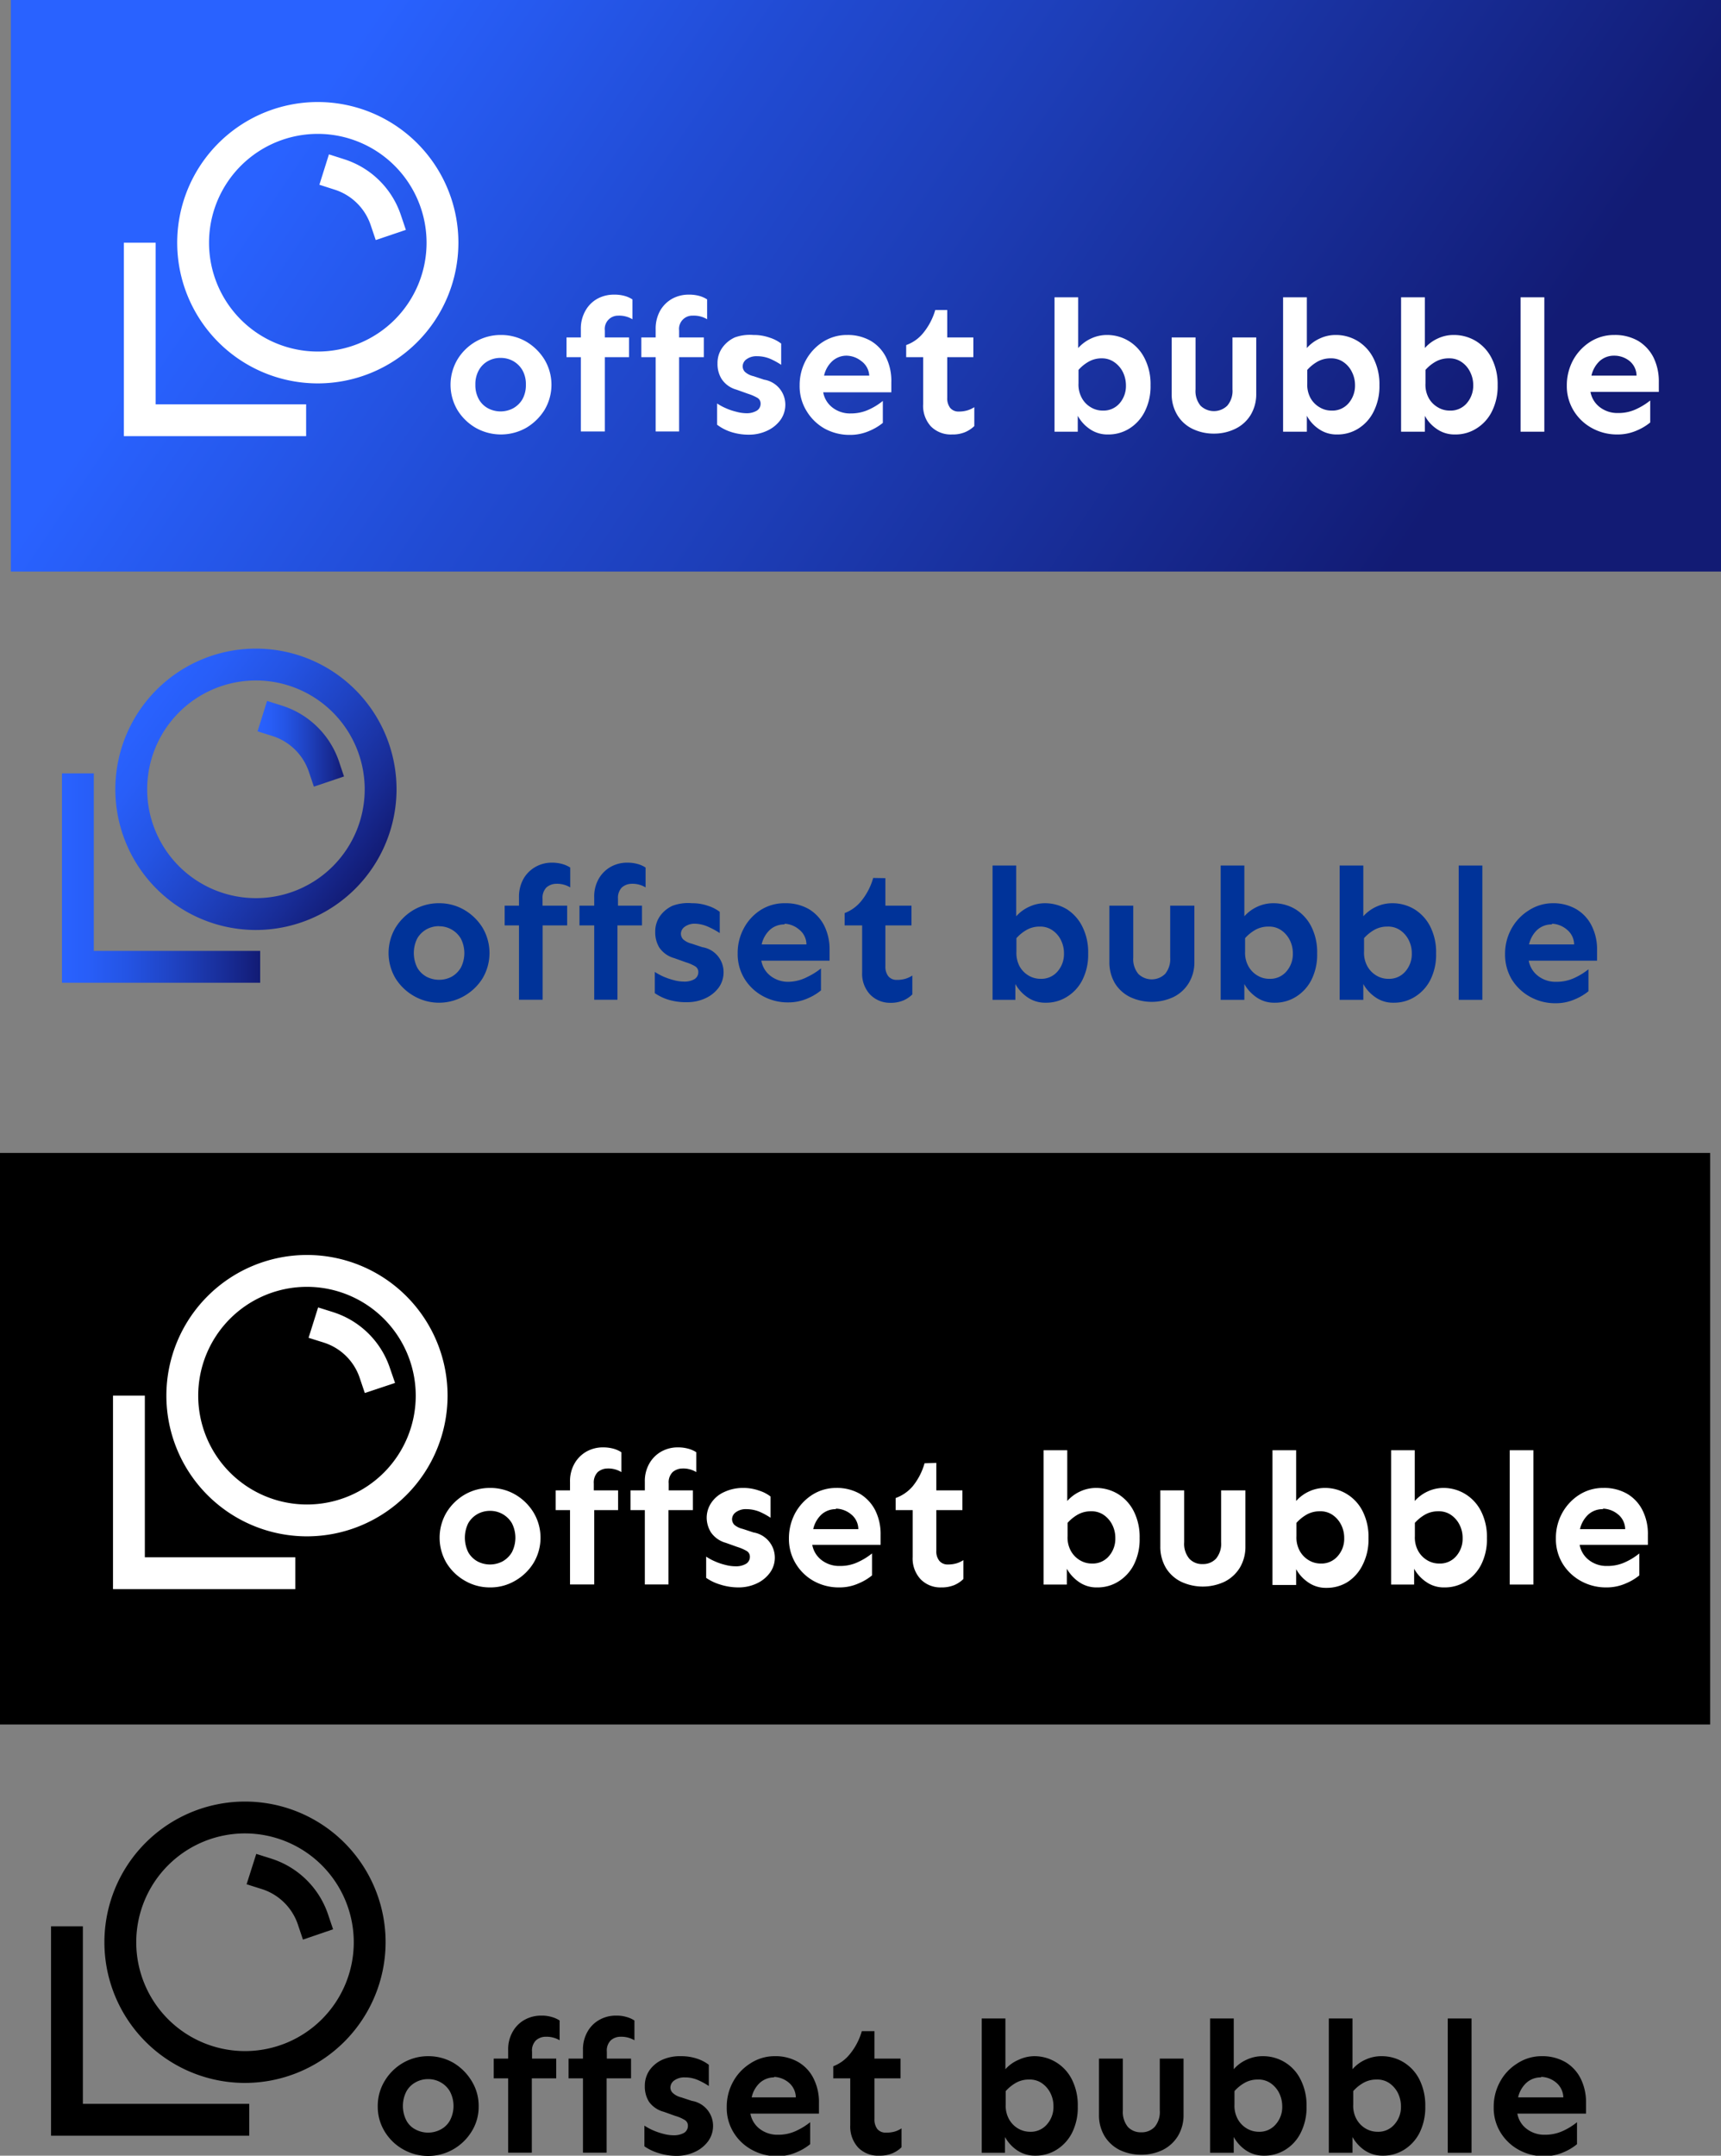 <svg xmlns="http://www.w3.org/2000/svg" xmlns:xlink="http://www.w3.org/1999/xlink" viewBox="0 0 162.19 203.03"><rect x="0" y="0" width="162.19" height="203.03" fill="#808080" stroke="none"/><defs><style>.cls-1{fill:url(#Dégradé_sans_nom_19);}.cls-2{fill:#fff;}.cls-3{fill:url(#Dégradé_sans_nom_12);}.cls-4{fill:url(#Dégradé_sans_nom_12-2);}.cls-5{fill:url(#Dégradé_sans_nom_12-3);}.cls-6{fill:#039;}</style><linearGradient id="Dégradé_sans_nom_19" x1="37.84" y1="-2.68" x2="127.92" y2="58.24" gradientUnits="userSpaceOnUse"><stop offset="0" stop-color="#2962ff"/><stop offset="0.3" stop-color="#214bd3"/><stop offset="0.51" stop-color="#1d3eb8"/><stop offset="1" stop-color="#121b74"/></linearGradient><linearGradient id="Dégradé_sans_nom_12" x1="13.47" y1="66.47" x2="34.77" y2="82.21" gradientUnits="userSpaceOnUse"><stop offset="0" stop-color="#2962ff"/><stop offset="0.13" stop-color="#285ef8"/><stop offset="0.33" stop-color="#2454e4"/><stop offset="0.56" stop-color="#1f43c3"/><stop offset="0.83" stop-color="#182c96"/><stop offset="1" stop-color="#121b74"/></linearGradient><linearGradient id="Dégradé_sans_nom_12-2" x1="24.27" y1="70.05" x2="32.42" y2="70.05" xlink:href="#Dégradé_sans_nom_12"/><linearGradient id="Dégradé_sans_nom_12-3" x1="5.84" y1="82.7" x2="24.52" y2="82.7" xlink:href="#Dégradé_sans_nom_12"/></defs><title>aprilogo01</title><g id="Calque_2" data-name="Calque 2"><g id="Calque_1-2" data-name="Calque 1"><rect class="cls-1" x="1.02" width="161.17" height="53.83"/><path class="cls-2" d="M30,36.11A13.25,13.25,0,1,1,43.2,22.86,13.26,13.26,0,0,1,30,36.11Zm0-23.5A10.25,10.25,0,1,0,40.2,22.86,10.26,10.26,0,0,0,30,12.61Z"/><path class="cls-2" d="M35.41,22.61l-.48-1.42a5.27,5.27,0,0,0-3.4-3.33L30.1,17.4l.9-2.86,1.44.46a8.27,8.27,0,0,1,5.33,5.23l.48,1.42Z"/><polygon class="cls-2" points="28.85 41.08 11.67 41.08 11.67 22.86 14.67 22.86 14.67 38.08 28.85 38.08 28.85 41.08"/><path class="cls-3" d="M24.12,87.59A13.25,13.25,0,1,1,37.37,74.34,13.27,13.27,0,0,1,24.12,87.59Zm0-23.5A10.25,10.25,0,1,0,34.37,74.34,10.26,10.26,0,0,0,24.12,64.09Z"/><path class="cls-2" d="M26.15,67.9a6.79,6.79,0,0,1,4.37,4.29"/><path class="cls-4" d="M29.58,74.09l-.48-1.42a5.31,5.31,0,0,0-3.4-3.34l-1.43-.45.9-2.86,1.43.45a8.31,8.31,0,0,1,5.34,5.23l.48,1.43Z"/><polygon class="cls-5" points="24.52 92.56 5.84 92.56 5.84 72.84 8.84 72.84 8.84 89.56 24.52 89.56 24.52 92.56"/><path class="cls-2" d="M47.2,31.55a4.72,4.72,0,0,1,2.38.62,5,5,0,0,1,1.73,1.69,4.62,4.62,0,0,1,0,4.76,5.06,5.06,0,0,1-1.73,1.68,4.84,4.84,0,0,1-4.74,0,4.89,4.89,0,0,1-1.73-1.68,4.68,4.68,0,0,1,0-4.76,4.83,4.83,0,0,1,1.73-1.69A4.7,4.7,0,0,1,47.2,31.55Zm0,2.16A2.37,2.37,0,0,0,46,34a2.18,2.18,0,0,0-.87.86,2.67,2.67,0,0,0-.33,1.37,2.71,2.71,0,0,0,.33,1.38,2.16,2.16,0,0,0,.87.85,2.53,2.53,0,0,0,2.35,0,2.31,2.31,0,0,0,.88-.85,2.71,2.71,0,0,0,.33-1.38,2.67,2.67,0,0,0-.33-1.37,2.34,2.34,0,0,0-.88-.86A2.38,2.38,0,0,0,47.2,33.71Z"/><path class="cls-2" d="M59.28,31.78v1.86H57v7H54.74v-7H53.39V31.78h1.35V31a3.37,3.37,0,0,1,.44-1.75,2.9,2.9,0,0,1,1.13-1.12,3.23,3.23,0,0,1,1.55-.38,3.6,3.6,0,0,1,1,.12,2.64,2.64,0,0,1,.74.33v1.87a2.39,2.39,0,0,0-1.34-.34A1.25,1.25,0,0,0,57,31.13v.65Z"/><path class="cls-2" d="M66.33,31.78v1.86H64v7H61.79v-7H60.44V31.78h1.35V31a3.46,3.46,0,0,1,.43-1.75,3,3,0,0,1,1.14-1.12,3.22,3.22,0,0,1,1.54-.38,3.63,3.63,0,0,1,1,.12,2.64,2.64,0,0,1,.74.33v1.87a2.39,2.39,0,0,0-1.34-.34A1.25,1.25,0,0,0,64,31.13v.65Z"/><path class="cls-2" d="M71,31.55a4.47,4.47,0,0,1,1.53.25,3.56,3.56,0,0,1,1.09.56v2a6.94,6.94,0,0,0-1-.55,3.19,3.19,0,0,0-1.26-.26,1.6,1.6,0,0,0-1,.28.84.84,0,0,0-.37.67.77.77,0,0,0,.21.52,1.77,1.77,0,0,0,.81.41l1,.33a2.38,2.38,0,0,1,2,2.34,2.45,2.45,0,0,1-.47,1.47,3.21,3.21,0,0,1-1.25,1,4,4,0,0,1-1.73.37,5.37,5.37,0,0,1-1.74-.28A4.35,4.35,0,0,1,67.58,40v-2a5,5,0,0,0,.81.44,5.4,5.4,0,0,0,1,.34,3.69,3.69,0,0,0,.93.14,1.85,1.85,0,0,0,1-.24.76.76,0,0,0,.36-.68.61.61,0,0,0-.3-.53,4.55,4.55,0,0,0-.88-.38l-1.09-.39a2.44,2.44,0,0,1-1.4-1,2.65,2.65,0,0,1-.39-1.46,2.47,2.47,0,0,1,.43-1.46,2.94,2.94,0,0,1,1.2-1A4.19,4.19,0,0,1,71,31.55Z"/><path class="cls-2" d="M79.83,31.55a4.33,4.33,0,0,1,2.24.56,3.74,3.74,0,0,1,1.44,1.56A5,5,0,0,1,84,36v.95H77.58a2.32,2.32,0,0,0,.88,1.44,2.69,2.69,0,0,0,1.72.55,4,4,0,0,0,1.76-.39,5.86,5.86,0,0,0,1.26-.79v2.07a5.14,5.14,0,0,1-1.26.75,4.45,4.45,0,0,1-1.84.38,4.86,4.86,0,0,1-2.4-.6A4.64,4.64,0,0,1,76,38.69a4.42,4.42,0,0,1-.64-2.38,4.89,4.89,0,0,1,.58-2.37,4.75,4.75,0,0,1,1.6-1.73A4.17,4.17,0,0,1,79.83,31.55Zm0,1.95a2,2,0,0,0-1.39.51,2.63,2.63,0,0,0-.78,1.37h4.26A1.8,1.8,0,0,0,81.16,34,2.28,2.28,0,0,0,79.78,33.5Z"/><path class="cls-2" d="M89.27,29.2v2.58h2.46v1.86H89.27v3.83a1.46,1.46,0,0,0,.27.94,1,1,0,0,0,.82.35,2.73,2.73,0,0,0,.81-.11,2.56,2.56,0,0,0,.65-.3v1.78a2.87,2.87,0,0,1-.84.56,3,3,0,0,1-1.25.23,2.64,2.64,0,0,1-2-.76A2.87,2.87,0,0,1,87,38.05V33.64h-1.6V32.5A3.62,3.62,0,0,0,87,31.37a6.09,6.09,0,0,0,1.14-2.17Z"/><path class="cls-2" d="M104.3,31.55a3.94,3.94,0,0,1,2.08.57,4,4,0,0,1,1.49,1.63,5.34,5.34,0,0,1,.56,2.53,5.26,5.26,0,0,1-.56,2.51,4,4,0,0,1-1.45,1.58,3.7,3.7,0,0,1-2,.55,2.9,2.9,0,0,1-1.73-.52,3.57,3.57,0,0,1-1.12-1.24v1.5H99.38V28h2.23v4.78a3.73,3.73,0,0,1,1.22-.9A3.53,3.53,0,0,1,104.3,31.55Zm-.46,2.2a2.45,2.45,0,0,0-1.2.29,3.68,3.68,0,0,0-1,.8V36.1a2.61,2.61,0,0,0,.31,1.38,2.25,2.25,0,0,0,.85.88,2.13,2.13,0,0,0,1.12.31A2,2,0,0,0,105.5,38a2.48,2.48,0,0,0,.61-1.7,2.86,2.86,0,0,0-.28-1.24,2.46,2.46,0,0,0-.79-.93A2,2,0,0,0,103.84,33.75Z"/><path class="cls-2" d="M118.39,31.78v5.29a3.79,3.79,0,0,1-.52,2,3.44,3.44,0,0,1-1.44,1.31,4.5,4.5,0,0,1-2,.46,4.57,4.57,0,0,1-2.07-.46,3.39,3.39,0,0,1-1.42-1.31,3.79,3.79,0,0,1-.52-2V31.78h2.25l0,4.89a2.17,2.17,0,0,0,.47,1.54,1.81,1.81,0,0,0,2.52,0,2.13,2.13,0,0,0,.49-1.54V31.78Z"/><path class="cls-2" d="M125.87,31.55a3.94,3.94,0,0,1,2.08.57,4,4,0,0,1,1.49,1.63,5.34,5.34,0,0,1,.56,2.53,5.26,5.26,0,0,1-.56,2.51A3.93,3.93,0,0,1,128,40.37a3.65,3.65,0,0,1-2,.55,2.89,2.89,0,0,1-1.72-.52,3.47,3.47,0,0,1-1.12-1.24v1.5h-2.24V28h2.24v4.78a3.62,3.62,0,0,1,1.22-.9A3.49,3.49,0,0,1,125.87,31.55Zm-.46,2.2a2.49,2.49,0,0,0-1.21.29,3.79,3.79,0,0,0-1,.8V36.1a2.61,2.61,0,0,0,.3,1.38,2.28,2.28,0,0,0,.86.88,2.13,2.13,0,0,0,1.12.31,2,2,0,0,0,1.61-.69,2.53,2.53,0,0,0,.61-1.7,2.73,2.73,0,0,0-.29-1.24,2.37,2.37,0,0,0-.79-.93A2,2,0,0,0,125.41,33.75Z"/><path class="cls-2" d="M137,31.55a4,4,0,0,1,2.09.57,4,4,0,0,1,1.49,1.63,5.34,5.34,0,0,1,.56,2.53,5.26,5.26,0,0,1-.56,2.51,3.93,3.93,0,0,1-1.46,1.58,3.65,3.65,0,0,1-2,.55,2.89,2.89,0,0,1-1.72-.52,3.47,3.47,0,0,1-1.12-1.24v1.5h-2.24V28h2.24v4.78a3.62,3.62,0,0,1,1.22-.9A3.48,3.48,0,0,1,137,31.55Zm-.45,2.2a2.49,2.49,0,0,0-1.21.29,3.64,3.64,0,0,0-1,.8V36.1a2.61,2.61,0,0,0,.3,1.38,2.28,2.28,0,0,0,.86.88,2.13,2.13,0,0,0,1.12.31,2,2,0,0,0,1.61-.69,2.53,2.53,0,0,0,.61-1.7,2.73,2.73,0,0,0-.29-1.24,2.37,2.37,0,0,0-.79-.93A2,2,0,0,0,136.59,33.75Z"/><path class="cls-2" d="M145.54,28V40.66H143.3V28Z"/><path class="cls-2" d="M152.14,31.55a4.37,4.37,0,0,1,2.25.56,3.87,3.87,0,0,1,1.44,1.56,5.08,5.08,0,0,1,.5,2.29v.95h-6.44a2.32,2.32,0,0,0,.88,1.44,2.71,2.71,0,0,0,1.73.55,3.88,3.88,0,0,0,1.75-.39,6.22,6.22,0,0,0,1.27-.79l0,2.07a5.05,5.05,0,0,1-1.25.75,4.45,4.45,0,0,1-1.84.38,4.86,4.86,0,0,1-2.4-.6,4.57,4.57,0,0,1-1.72-1.63,4.43,4.43,0,0,1-.65-2.38,5,5,0,0,1,.58-2.37,4.75,4.75,0,0,1,1.6-1.73A4.19,4.19,0,0,1,152.14,31.55Zm0,1.95a2,2,0,0,0-1.39.51,2.68,2.68,0,0,0-.77,1.37h4.25a1.8,1.8,0,0,0-.7-1.41A2.29,2.29,0,0,0,152.09,33.5Z"/><path class="cls-6" d="M41.37,85.07a4.66,4.66,0,0,1,2.37.62,4.94,4.94,0,0,1,1.74,1.69,4.68,4.68,0,0,1,0,4.76,4.89,4.89,0,0,1-1.74,1.67,4.75,4.75,0,0,1-4.73,0,4.89,4.89,0,0,1-1.74-1.67,4.68,4.68,0,0,1,0-4.76A4.94,4.94,0,0,1,39,85.69,4.7,4.7,0,0,1,41.37,85.07Zm0,2.16a2.44,2.44,0,0,0-1.18.3,2.32,2.32,0,0,0-.87.86,3.09,3.09,0,0,0,0,2.74,2.24,2.24,0,0,0,.87.86,2.54,2.54,0,0,0,1.18.29A2.51,2.51,0,0,0,42.55,92a2.34,2.34,0,0,0,.88-.86,3,3,0,0,0,0-2.74,2.36,2.36,0,0,0-2.06-1.16Z"/><path class="cls-6" d="M53.45,85.3v1.86H51.14v7H48.91v-7H47.56V85.3h1.35v-.79a3.44,3.44,0,0,1,.43-1.75,3,3,0,0,1,1.14-1.12A3.09,3.09,0,0,1,52,81.25a3.6,3.6,0,0,1,1,.13,2.77,2.77,0,0,1,.74.33v1.87a2.41,2.41,0,0,0-1.34-.34,1.43,1.43,0,0,0-.9.34,1.4,1.4,0,0,0-.37,1.07v.65Z"/><path class="cls-6" d="M60.5,85.3v1.86H58.19v7H56v-7H54.61V85.3H56v-.79a3.34,3.34,0,0,1,.43-1.75,3,3,0,0,1,1.13-1.12,3.16,3.16,0,0,1,1.55-.39,3.65,3.65,0,0,1,1,.13,2.57,2.57,0,0,1,.73.33v1.87a2.36,2.36,0,0,0-1.33-.34,1.43,1.43,0,0,0-.9.34,1.4,1.4,0,0,0-.37,1.07v.65Z"/><path class="cls-6" d="M65.21,85.07a4.47,4.47,0,0,1,1.53.25,3.68,3.68,0,0,1,1.09.56v2a7.48,7.48,0,0,0-1-.55A3.27,3.27,0,0,0,65.54,87a1.58,1.58,0,0,0-1,.28.82.82,0,0,0-.37.67.79.79,0,0,0,.21.52,1.87,1.87,0,0,0,.81.41l1,.33a2.37,2.37,0,0,1,2,2.34,2.45,2.45,0,0,1-.46,1.47,3.21,3.21,0,0,1-1.25,1,4,4,0,0,1-1.73.37A5.66,5.66,0,0,1,63,94.16a4.7,4.7,0,0,1-1.29-.62v-2a6,6,0,0,0,.81.44,6.8,6.8,0,0,0,1,.34,3.64,3.64,0,0,0,.93.13,1.87,1.87,0,0,0,1-.23.77.77,0,0,0,.36-.68.61.61,0,0,0-.3-.53,4,4,0,0,0-.88-.38l-1.09-.39a2.5,2.5,0,0,1-1.41-1,2.76,2.76,0,0,1-.38-1.46,2.52,2.52,0,0,1,.43-1.47,2.94,2.94,0,0,1,1.2-1A4.19,4.19,0,0,1,65.21,85.07Z"/><path class="cls-6" d="M74,85.07a4.35,4.35,0,0,1,2.24.56,3.87,3.87,0,0,1,1.44,1.56,5,5,0,0,1,.5,2.29v1H71.75a2.31,2.31,0,0,0,.87,1.44,2.71,2.71,0,0,0,1.73.55A4,4,0,0,0,76.11,92a6.4,6.4,0,0,0,1.26-.79l0,2.07a5.05,5.05,0,0,1-1.25.75,4.45,4.45,0,0,1-1.84.38,4.86,4.86,0,0,1-2.4-.6,4.64,4.64,0,0,1-1.72-1.63,4.44,4.44,0,0,1-.64-2.38,4.86,4.86,0,0,1,.58-2.37,4.59,4.59,0,0,1,1.6-1.73A4.17,4.17,0,0,1,74,85.07Zm-.06,2a2,2,0,0,0-1.39.51,2.68,2.68,0,0,0-.77,1.37H76a1.8,1.8,0,0,0-.7-1.41A2.29,2.29,0,0,0,73.94,87Z"/><path class="cls-6" d="M83.44,82.71V85.3H85.9v1.86H83.44V91a1.48,1.48,0,0,0,.27.94,1,1,0,0,0,.81.35,2.81,2.81,0,0,0,.82-.11,2.5,2.5,0,0,0,.64-.3v1.78a2.81,2.81,0,0,1-.83.56,3.05,3.05,0,0,1-1.26.23A2.61,2.61,0,0,1,82,93.67a2.87,2.87,0,0,1-.75-2.1V87.16H79.6V86a3.73,3.73,0,0,0,1.56-1.13,6,6,0,0,0,1.13-2.18Z"/><path class="cls-6" d="M98.46,85.07a4,4,0,0,1,2.09.57A4.07,4.07,0,0,1,102,87.27a5.34,5.34,0,0,1,.55,2.53,5.26,5.26,0,0,1-.55,2.51,3.93,3.93,0,0,1-1.46,1.58,3.65,3.65,0,0,1-2,.55,2.89,2.89,0,0,1-1.72-.52,3.69,3.69,0,0,1-1.13-1.24v1.49H93.54V81.52h2.23V86.3A3.63,3.63,0,0,1,97,85.4,3.48,3.48,0,0,1,98.46,85.07ZM98,87.27a2.49,2.49,0,0,0-1.21.29,3.83,3.83,0,0,0-1,.8v1.26A2.71,2.71,0,0,0,96.08,91a2.32,2.32,0,0,0,.85.88,2.19,2.19,0,0,0,1.13.31,2,2,0,0,0,1.61-.7,2.48,2.48,0,0,0,.6-1.69,2.72,2.72,0,0,0-.28-1.24,2.37,2.37,0,0,0-.79-.93A2,2,0,0,0,98,87.27Z"/><path class="cls-6" d="M112.56,85.3v5.29a3.73,3.73,0,0,1-.53,2,3.48,3.48,0,0,1-1.43,1.31,4.82,4.82,0,0,1-4.11,0,3.48,3.48,0,0,1-1.43-1.31,3.9,3.9,0,0,1-.51-2V85.3h2.25v4.88a2.18,2.18,0,0,0,.48,1.55,1.81,1.81,0,0,0,2.52,0,2.18,2.18,0,0,0,.48-1.55V85.3Z"/><path class="cls-6" d="M120,85.07a4,4,0,0,1,2.09.57,4.07,4.07,0,0,1,1.49,1.63,5.34,5.34,0,0,1,.55,2.53,5.26,5.26,0,0,1-.55,2.51,4,4,0,0,1-1.46,1.58,3.68,3.68,0,0,1-2,.55,2.87,2.87,0,0,1-1.72-.52,3.69,3.69,0,0,1-1.13-1.24v1.49h-2.23V81.52h2.23V86.3a3.69,3.69,0,0,1,1.22-.9A3.56,3.56,0,0,1,120,85.07Zm-.45,2.2a2.49,2.49,0,0,0-1.21.29,3.83,3.83,0,0,0-1,.8v1.26a2.61,2.61,0,0,0,.31,1.38,2.32,2.32,0,0,0,.85.88,2.16,2.16,0,0,0,1.13.31,2,2,0,0,0,1.61-.7,2.48,2.48,0,0,0,.6-1.69,2.72,2.72,0,0,0-.28-1.24,2.46,2.46,0,0,0-.79-.93A2,2,0,0,0,119.58,87.27Z"/><path class="cls-6" d="M131.21,85.07a4,4,0,0,1,2.09.57,4.07,4.07,0,0,1,1.49,1.63,5.34,5.34,0,0,1,.55,2.53,5.26,5.26,0,0,1-.55,2.51,4,4,0,0,1-1.46,1.58,3.68,3.68,0,0,1-2,.55,2.87,2.87,0,0,1-1.72-.52,3.69,3.69,0,0,1-1.13-1.24v1.49h-2.23V81.52h2.23V86.3a3.69,3.69,0,0,1,1.22-.9A3.56,3.56,0,0,1,131.21,85.07Zm-.46,2.2a2.48,2.48,0,0,0-1.2.29,3.83,3.83,0,0,0-1,.8v1.26a2.61,2.61,0,0,0,.31,1.38,2.32,2.32,0,0,0,.85.88,2.16,2.16,0,0,0,1.13.31,2,2,0,0,0,1.61-.7,2.48,2.48,0,0,0,.6-1.69,2.72,2.72,0,0,0-.28-1.24,2.46,2.46,0,0,0-.79-.93A2,2,0,0,0,130.75,87.27Z"/><path class="cls-6" d="M139.7,81.52V94.17h-2.23V81.52Z"/><path class="cls-6" d="M146.31,85.07a4.3,4.3,0,0,1,2.24.56A3.74,3.74,0,0,1,150,87.19a4.92,4.92,0,0,1,.51,2.29v1h-6.44a2.32,2.32,0,0,0,.88,1.44,2.69,2.69,0,0,0,1.72.55,3.92,3.92,0,0,0,1.76-.39,6.22,6.22,0,0,0,1.27-.79l0,2.07a5,5,0,0,1-1.26.75,4.41,4.41,0,0,1-1.83.38,4.86,4.86,0,0,1-2.4-.6,4.67,4.67,0,0,1-1.73-1.63,4.53,4.53,0,0,1-.64-2.38,4.86,4.86,0,0,1,.58-2.37,4.67,4.67,0,0,1,1.6-1.73A4.17,4.17,0,0,1,146.31,85.07Zm-.05,2a2,2,0,0,0-1.39.51,2.68,2.68,0,0,0-.77,1.37h4.25a1.83,1.83,0,0,0-.7-1.41A2.31,2.31,0,0,0,146.26,87Z"/><rect y="108.59" width="161.17" height="53.83"/><path class="cls-2" d="M28.93,144.7a13.25,13.25,0,1,1,13.25-13.25A13.26,13.26,0,0,1,28.93,144.7Zm0-23.5a10.25,10.25,0,1,0,10.25,10.25A10.26,10.26,0,0,0,28.93,121.2Z"/><path class="cls-2" d="M34.38,131.2l-.48-1.42a5.24,5.24,0,0,0-3.39-3.33L29.08,126l.9-2.86,1.43.45a8.28,8.28,0,0,1,5.33,5.24l.49,1.42Z"/><polygon class="cls-2" points="27.83 149.67 10.65 149.67 10.65 131.45 13.65 131.45 13.65 146.67 27.83 146.67 27.83 149.67"/><path d="M23.1,196.18a13.25,13.25,0,1,1,13.24-13.25A13.27,13.27,0,0,1,23.1,196.18Zm0-23.5a10.25,10.25,0,1,0,10.24,10.25A10.26,10.26,0,0,0,23.1,172.68Z"/><path d="M25.13,176.49a6.81,6.81,0,0,1,4.36,4.28"/><path d="M28.55,182.68l-.48-1.43a5.27,5.27,0,0,0-3.4-3.33l-1.43-.45.91-2.86,1.43.45a8.29,8.29,0,0,1,5.33,5.23l.48,1.42Z"/><polygon points="23.49 201.15 4.81 201.15 4.81 181.43 7.81 181.43 7.81 198.15 23.49 198.15 23.49 201.15"/><path class="cls-2" d="M46.18,140.14a4.66,4.66,0,0,1,2.37.62,4.91,4.91,0,0,1,1.73,1.69,4.62,4.62,0,0,1,0,4.76,4.86,4.86,0,0,1-1.73,1.67,4.57,4.57,0,0,1-2.37.63,4.65,4.65,0,0,1-2.37-.63,4.86,4.86,0,0,1-1.73-1.67,4.68,4.68,0,0,1,0-4.76,4.91,4.91,0,0,1,1.73-1.69A4.74,4.74,0,0,1,46.18,140.14Zm0,2.16a2.41,2.41,0,0,0-1.18.3,2.32,2.32,0,0,0-.87.86,3.09,3.09,0,0,0,0,2.74,2.24,2.24,0,0,0,.87.86,2.51,2.51,0,0,0,1.18.29,2.54,2.54,0,0,0,1.18-.29,2.34,2.34,0,0,0,.88-.86,3,3,0,0,0,0-2.74,2.36,2.36,0,0,0-2.06-1.16Z"/><path class="cls-2" d="M58.25,140.37v1.86H56v7H53.72v-7H52.37v-1.86h1.35v-.79a3.34,3.34,0,0,1,.43-1.75,3,3,0,0,1,1.13-1.12,3.16,3.16,0,0,1,1.55-.39,3.65,3.65,0,0,1,1,.13,2.57,2.57,0,0,1,.73.33v1.87a2.36,2.36,0,0,0-1.33-.34,1.43,1.43,0,0,0-.9.34,1.4,1.4,0,0,0-.37,1.07v.65Z"/><path class="cls-2" d="M65.3,140.37v1.86H63v7H60.77v-7H59.42v-1.86h1.35v-.79a3.34,3.34,0,0,1,.43-1.75,3,3,0,0,1,1.13-1.12,3.16,3.16,0,0,1,1.55-.39,3.58,3.58,0,0,1,1,.13,2.52,2.52,0,0,1,.74.33v1.87a2.36,2.36,0,0,0-1.33-.34,1.43,1.43,0,0,0-.9.34,1.36,1.36,0,0,0-.37,1.07v.65Z"/><path class="cls-2" d="M70,140.14a4.39,4.39,0,0,1,1.53.25,3.44,3.44,0,0,1,1.09.56v2a6.79,6.79,0,0,0-1-.55,3.27,3.27,0,0,0-1.26-.26,1.58,1.58,0,0,0-1,.28.82.82,0,0,0-.37.67.79.79,0,0,0,.21.52A1.87,1.87,0,0,0,70,144l1,.33a2.41,2.41,0,0,1,1.55,3.81,3.18,3.18,0,0,1-1.24,1,4,4,0,0,1-1.73.37,5.66,5.66,0,0,1-1.74-.28,4.56,4.56,0,0,1-1.29-.62v-2a5,5,0,0,0,.81.44,5.68,5.68,0,0,0,1,.34,3.71,3.71,0,0,0,.94.13,1.84,1.84,0,0,0,1-.23.76.76,0,0,0,.37-.68.61.61,0,0,0-.3-.53,4.23,4.23,0,0,0-.88-.38l-1.09-.39a2.5,2.5,0,0,1-1.41-1A2.68,2.68,0,0,1,66.6,143a2.53,2.53,0,0,1,.44-1.47,2.87,2.87,0,0,1,1.2-1A4.15,4.15,0,0,1,70,140.14Z"/><path class="cls-2" d="M78.8,140.14a4.37,4.37,0,0,1,2.25.56,3.87,3.87,0,0,1,1.44,1.56,5,5,0,0,1,.5,2.29v.95H76.55a2.32,2.32,0,0,0,.88,1.44,2.71,2.71,0,0,0,1.73.55,3.88,3.88,0,0,0,1.75-.39,6.22,6.22,0,0,0,1.27-.79l0,2.07a5,5,0,0,1-1.26.75,4.37,4.37,0,0,1-1.83.38,4.86,4.86,0,0,1-2.4-.6A4.57,4.57,0,0,1,75,147.28a4.45,4.45,0,0,1-.65-2.38,5,5,0,0,1,.58-2.37,4.75,4.75,0,0,1,1.6-1.73A4.19,4.19,0,0,1,78.8,140.14Zm0,2a2,2,0,0,0-1.39.51,2.68,2.68,0,0,0-.77,1.37h4.25a1.8,1.8,0,0,0-.7-1.41A2.31,2.31,0,0,0,78.75,142.09Z"/><path class="cls-2" d="M88.24,137.78v2.59H90.7v1.86H88.24v3.83a1.41,1.41,0,0,0,.28.94,1,1,0,0,0,.81.35,2.81,2.81,0,0,0,.82-.11,2.5,2.5,0,0,0,.64-.3v1.78a2.81,2.81,0,0,1-.83.56,3.12,3.12,0,0,1-1.26.23,2.59,2.59,0,0,1-1.94-.77,2.87,2.87,0,0,1-.75-2.1v-4.41h-1.6v-1.14A3.79,3.79,0,0,0,86,140a6,6,0,0,0,1.13-2.18Z"/><path class="cls-2" d="M103.27,140.14a4,4,0,0,1,2.09.57,4.07,4.07,0,0,1,1.49,1.63,5.34,5.34,0,0,1,.55,2.53,5.26,5.26,0,0,1-.55,2.51,4,4,0,0,1-1.46,1.58,3.68,3.68,0,0,1-2,.55,2.87,2.87,0,0,1-1.72-.52,3.69,3.69,0,0,1-1.13-1.24v1.49H98.35V136.59h2.23v4.78a3.69,3.69,0,0,1,1.22-.9A3.56,3.56,0,0,1,103.27,140.14Zm-.45,2.2a2.49,2.49,0,0,0-1.21.29,3.83,3.83,0,0,0-1,.8v1.26a2.61,2.61,0,0,0,.31,1.38,2.32,2.32,0,0,0,.85.88,2.16,2.16,0,0,0,1.13.31,2,2,0,0,0,1.61-.7,2.48,2.48,0,0,0,.6-1.69,2.72,2.72,0,0,0-.28-1.24,2.46,2.46,0,0,0-.79-.93A2,2,0,0,0,102.82,142.34Z"/><path class="cls-2" d="M117.37,140.37v5.29a3.81,3.81,0,0,1-.53,2,3.54,3.54,0,0,1-1.43,1.31,4.82,4.82,0,0,1-4.11,0,3.48,3.48,0,0,1-1.43-1.31,3.9,3.9,0,0,1-.52-2v-5.29h2.25l0,4.88a2.18,2.18,0,0,0,.48,1.55,1.62,1.62,0,0,0,1.26.51,1.65,1.65,0,0,0,1.26-.51,2.18,2.18,0,0,0,.48-1.55v-4.88Z"/><path class="cls-2" d="M124.84,140.14a3.92,3.92,0,0,1,2.08.57,4,4,0,0,1,1.5,1.63,5.34,5.34,0,0,1,.55,2.53,5.26,5.26,0,0,1-.55,2.51A4,4,0,0,1,127,149a3.68,3.68,0,0,1-2,.55,2.87,2.87,0,0,1-1.72-.52,3.59,3.59,0,0,1-1.13-1.24v1.49h-2.23V136.59h2.23v4.78a3.69,3.69,0,0,1,1.22-.9A3.56,3.56,0,0,1,124.84,140.14Zm-.46,2.2a2.48,2.48,0,0,0-1.2.29,3.83,3.83,0,0,0-1,.8v1.26a2.61,2.61,0,0,0,.31,1.38,2.32,2.32,0,0,0,.85.88,2.16,2.16,0,0,0,1.13.31,2,2,0,0,0,1.6-.7,2.44,2.44,0,0,0,.61-1.69,2.72,2.72,0,0,0-.28-1.24,2.46,2.46,0,0,0-.79-.93A2,2,0,0,0,124.38,142.34Z"/><path class="cls-2" d="M136,140.14a3.92,3.92,0,0,1,2.08.57,4,4,0,0,1,1.5,1.63,5.34,5.34,0,0,1,.55,2.53,5.26,5.26,0,0,1-.55,2.51,4,4,0,0,1-1.46,1.58,3.68,3.68,0,0,1-2,.55,2.87,2.87,0,0,1-1.72-.52,3.59,3.59,0,0,1-1.13-1.24v1.49H131.1V136.59h2.23v4.78a3.69,3.69,0,0,1,1.22-.9A3.56,3.56,0,0,1,136,140.14Zm-.46,2.2a2.48,2.48,0,0,0-1.2.29,3.83,3.83,0,0,0-1,.8v1.26a2.61,2.61,0,0,0,.31,1.38,2.32,2.32,0,0,0,.85.88,2.16,2.16,0,0,0,1.13.31,2,2,0,0,0,1.61-.7,2.48,2.48,0,0,0,.6-1.69,2.72,2.72,0,0,0-.28-1.24,2.46,2.46,0,0,0-.79-.93A2,2,0,0,0,135.56,142.34Z"/><path class="cls-2" d="M144.51,136.59v12.65h-2.23V136.59Z"/><path class="cls-2" d="M151.12,140.14a4.33,4.33,0,0,1,2.24.56,3.74,3.74,0,0,1,1.44,1.56,4.92,4.92,0,0,1,.5,2.29v.95h-6.43a2.32,2.32,0,0,0,.88,1.44,2.69,2.69,0,0,0,1.72.55,3.92,3.92,0,0,0,1.76-.39,5.86,5.86,0,0,0,1.26-.79v2.07a5,5,0,0,1-1.26.75,4.45,4.45,0,0,1-1.84.38,4.86,4.86,0,0,1-2.4-.6,4.64,4.64,0,0,1-1.72-1.63,4.44,4.44,0,0,1-.64-2.38,4.86,4.86,0,0,1,.58-2.37,4.75,4.75,0,0,1,1.6-1.73A4.17,4.17,0,0,1,151.12,140.14Zm-.05,2a2,2,0,0,0-1.39.51,2.7,2.7,0,0,0-.78,1.37h4.26a1.83,1.83,0,0,0-.7-1.41A2.33,2.33,0,0,0,151.07,142.09Z"/><path d="M40.35,193.66a4.71,4.71,0,0,1,2.37.62A5,5,0,0,1,44.45,196a4.42,4.42,0,0,1,.66,2.38,4.36,4.36,0,0,1-.66,2.37,4.88,4.88,0,0,1-1.73,1.68,4.77,4.77,0,0,1-4.74,0,4.72,4.72,0,0,1-1.73-1.68,4.44,4.44,0,0,1-.65-2.37,4.5,4.5,0,0,1,.65-2.38A4.83,4.83,0,0,1,38,194.28,4.71,4.71,0,0,1,40.35,193.66Zm0,2.16a2.38,2.38,0,0,0-1.18.3,2.18,2.18,0,0,0-.87.86,3,3,0,0,0,0,2.74,2,2,0,0,0,.87.85,2.53,2.53,0,0,0,2.35,0,2.12,2.12,0,0,0,.88-.85,2.93,2.93,0,0,0,0-2.74,2.27,2.27,0,0,0-.88-.86A2.37,2.37,0,0,0,40.35,195.82Z"/><path d="M52.42,193.89v1.86h-2.3v7H47.89v-7H46.53v-1.86h1.36v-.79a3.34,3.34,0,0,1,.43-1.75,2.9,2.9,0,0,1,1.13-1.12,3.16,3.16,0,0,1,1.55-.39,3.23,3.23,0,0,1,1,.13,2.64,2.64,0,0,1,.74.33v1.86a2.47,2.47,0,0,0-1.34-.33,1.38,1.38,0,0,0-.89.34,1.35,1.35,0,0,0-.37,1.07v.65Z"/><path d="M59.47,193.89v1.86h-2.3v7H54.94v-7H53.58v-1.86h1.36v-.79a3.34,3.34,0,0,1,.43-1.75,2.9,2.9,0,0,1,1.13-1.12,3.13,3.13,0,0,1,1.55-.39,3.23,3.23,0,0,1,1,.13,2.64,2.64,0,0,1,.74.33v1.86a2.47,2.47,0,0,0-1.34-.33,1.38,1.38,0,0,0-.89.34,1.35,1.35,0,0,0-.37,1.07v.65Z"/><path d="M64.18,193.66a4.72,4.72,0,0,1,1.53.24,3.78,3.78,0,0,1,1.09.57v2a6.47,6.47,0,0,0-1-.55,3,3,0,0,0-1.25-.26,1.62,1.62,0,0,0-1,.28.84.84,0,0,0-.37.67.71.71,0,0,0,.22.51,1.77,1.77,0,0,0,.8.42l1,.33a2.38,2.38,0,0,1,2,2.34,2.45,2.45,0,0,1-.47,1.47,3.23,3.23,0,0,1-1.25,1,4.06,4.06,0,0,1-1.73.37,5.66,5.66,0,0,1-1.74-.28,4.62,4.62,0,0,1-1.28-.62v-1.95a5,5,0,0,0,.81.44,6.29,6.29,0,0,0,1,.34,3.64,3.64,0,0,0,.93.13,1.94,1.94,0,0,0,1-.23.77.77,0,0,0,.36-.68.61.61,0,0,0-.3-.53,3.58,3.58,0,0,0-.88-.38l-1.09-.39a2.48,2.48,0,0,1-1.4-.95,2.68,2.68,0,0,1-.39-1.46A2.59,2.59,0,0,1,61.2,195a3,3,0,0,1,1.21-1A4.11,4.11,0,0,1,64.18,193.66Z"/><path d="M73,193.66a4.3,4.3,0,0,1,2.24.56,3.68,3.68,0,0,1,1.44,1.56,4.92,4.92,0,0,1,.5,2.29v1H70.72a2.32,2.32,0,0,0,.88,1.44,2.74,2.74,0,0,0,1.72.55,3.92,3.92,0,0,0,1.76-.39,6.22,6.22,0,0,0,1.27-.79l0,2.07a5,5,0,0,1-1.26.75,4.45,4.45,0,0,1-1.84.38,4.85,4.85,0,0,1-2.39-.6,4.55,4.55,0,0,1-1.73-1.64,4.38,4.38,0,0,1-.64-2.37,4.84,4.84,0,0,1,.58-2.37,4.67,4.67,0,0,1,1.6-1.73A4.17,4.17,0,0,1,73,193.66Zm0,2a2,2,0,0,0-1.39.51,2.61,2.61,0,0,0-.77,1.37H75a1.86,1.86,0,0,0-.7-1.42A2.32,2.32,0,0,0,72.92,195.61Z"/><path d="M82.41,191.3v2.59h2.46v1.86H82.41v3.83a1.48,1.48,0,0,0,.27.94,1,1,0,0,0,.82.34,2.83,2.83,0,0,0,.82-.1,2.5,2.5,0,0,0,.64-.3v1.78a2.74,2.74,0,0,1-.84.56,3,3,0,0,1-1.25.23,2.61,2.61,0,0,1-2-.77,2.91,2.91,0,0,1-.74-2.1v-4.41h-1.6v-1.14a3.71,3.71,0,0,0,1.55-1.13,6,6,0,0,0,1.14-2.18Z"/><path d="M97.44,193.66a3.92,3.92,0,0,1,2.08.57,4,4,0,0,1,1.5,1.63,5.34,5.34,0,0,1,.55,2.53,5.26,5.26,0,0,1-.55,2.51,4,4,0,0,1-1.46,1.58,3.7,3.7,0,0,1-2,.55,3,3,0,0,1-1.73-.52,3.66,3.66,0,0,1-1.12-1.24v1.49H92.52V190.11h2.23v4.78A3.47,3.47,0,0,1,96,194,3.56,3.56,0,0,1,97.44,193.66Zm-.46,2.2a2.48,2.48,0,0,0-1.2.29,3.83,3.83,0,0,0-1,.8v1.26a2.61,2.61,0,0,0,.31,1.38,2.32,2.32,0,0,0,.85.88,2.25,2.25,0,0,0,1.12.31,2,2,0,0,0,1.61-.7,2.46,2.46,0,0,0,.61-1.69,2.72,2.72,0,0,0-.28-1.24,2.46,2.46,0,0,0-.79-.93A2,2,0,0,0,97,195.86Z"/><path d="M111.54,193.89v5.29a3.81,3.81,0,0,1-.53,2,3.54,3.54,0,0,1-1.43,1.31,4.57,4.57,0,0,1-2,.45,4.63,4.63,0,0,1-2.07-.45,3.52,3.52,0,0,1-1.42-1.31,3.81,3.81,0,0,1-.52-2v-5.29h2.25l0,4.88a2.24,2.24,0,0,0,.47,1.55,1.66,1.66,0,0,0,1.27.51,1.68,1.68,0,0,0,1.26-.51,2.2,2.2,0,0,0,.48-1.55v-4.88Z"/><path d="M119,193.66a3.93,3.93,0,0,1,3.57,2.2,5.34,5.34,0,0,1,.56,2.53,5.26,5.26,0,0,1-.56,2.51,3.9,3.9,0,0,1-1.45,1.58,3.7,3.7,0,0,1-2,.55,3,3,0,0,1-1.73-.52,3.66,3.66,0,0,1-1.12-1.24v1.49h-2.23V190.11h2.23v4.78a3.47,3.47,0,0,1,1.22-.9A3.56,3.56,0,0,1,119,193.66Zm-.46,2.2a2.48,2.48,0,0,0-1.2.29,3.68,3.68,0,0,0-1,.8v1.26a2.61,2.61,0,0,0,.31,1.38,2.32,2.32,0,0,0,.85.88,2.22,2.22,0,0,0,1.12.31,2,2,0,0,0,1.61-.7,2.46,2.46,0,0,0,.61-1.69,2.86,2.86,0,0,0-.28-1.24,2.46,2.46,0,0,0-.79-.93A2,2,0,0,0,118.55,195.86Z"/><path d="M130.19,193.66a3.94,3.94,0,0,1,2.08.57,4,4,0,0,1,1.5,1.63,5.46,5.46,0,0,1,.55,2.53,5.38,5.38,0,0,1-.55,2.51,4,4,0,0,1-1.46,1.58,3.7,3.7,0,0,1-2,.55,3,3,0,0,1-1.73-.52,3.66,3.66,0,0,1-1.12-1.24v1.49h-2.23V190.11h2.23v4.78a3.47,3.47,0,0,1,1.22-.9A3.53,3.53,0,0,1,130.19,193.66Zm-.46,2.2a2.48,2.48,0,0,0-1.2.29,3.68,3.68,0,0,0-1,.8v1.26a2.61,2.61,0,0,0,.31,1.38,2.32,2.32,0,0,0,.85.88,2.22,2.22,0,0,0,1.12.31,2,2,0,0,0,1.61-.7,2.46,2.46,0,0,0,.61-1.69,2.86,2.86,0,0,0-.28-1.24,2.46,2.46,0,0,0-.79-.93A2,2,0,0,0,129.73,195.86Z"/><path d="M138.68,190.11v12.65h-2.24V190.11Z"/><path d="M145.29,193.66a4.35,4.35,0,0,1,2.24.56,3.74,3.74,0,0,1,1.44,1.56,5,5,0,0,1,.5,2.29v1H143a2.28,2.28,0,0,0,.88,1.44,2.72,2.72,0,0,0,1.72.55,4,4,0,0,0,1.76-.39,6.12,6.12,0,0,0,1.26-.79l0,2.07a5.05,5.05,0,0,1-1.25.75,4.45,4.45,0,0,1-1.84.38,4.86,4.86,0,0,1-2.4-.6,4.59,4.59,0,0,1-1.72-1.64,4.38,4.38,0,0,1-.64-2.37,4.84,4.84,0,0,1,.58-2.37,4.59,4.59,0,0,1,1.6-1.73A4.17,4.17,0,0,1,145.29,193.66Zm-.06,2a2,2,0,0,0-1.38.51,2.63,2.63,0,0,0-.78,1.37h4.26a1.87,1.87,0,0,0-.71-1.42A2.28,2.28,0,0,0,145.23,195.61Z"/></g></g></svg>
